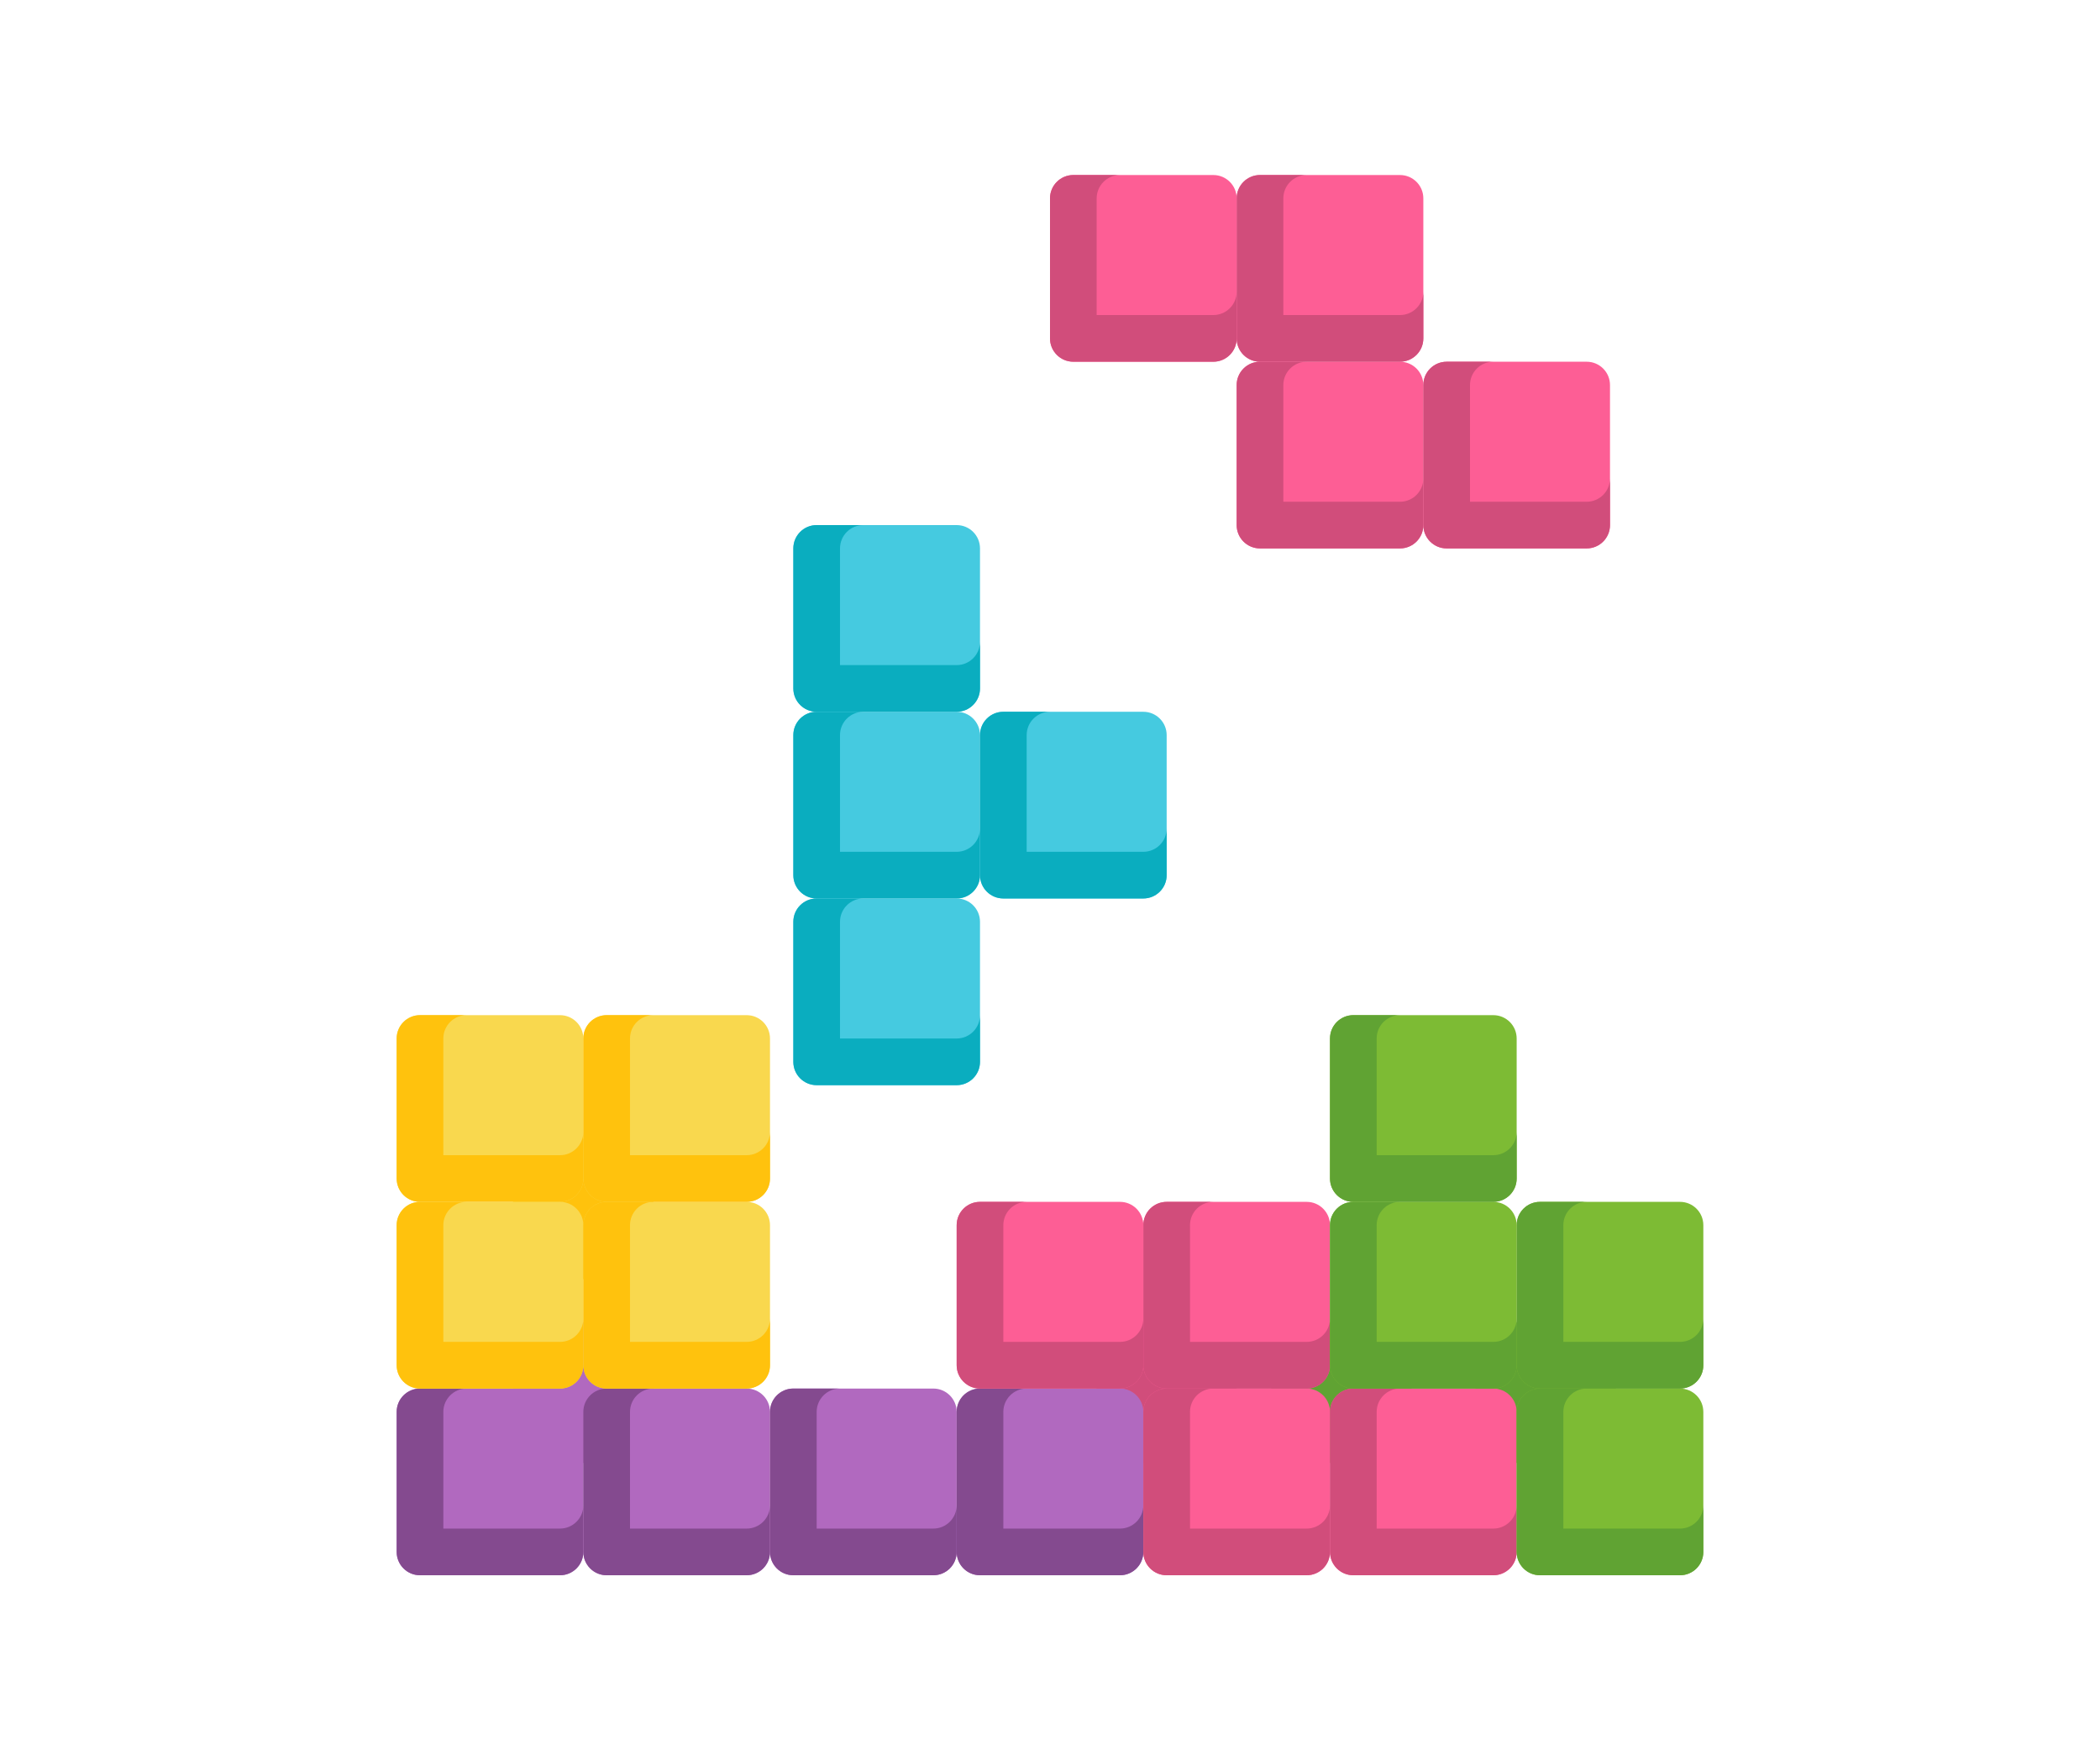 <svg class="align-itself-center" version="1.1" id="Layer_1" xmlns="http://www.w3.org/2000/svg" xmlns:xlink="http://www.w3.org/1999/xlink" 
	 viewBox="-128 -64 768 640" xml:space="preserve">
<rect x="59.598" y="352.395" style="fill:#FFC20D;" width="51.339" height="51.339"/>
<rect x="59.598" y="419.595" style="fill:#B169BF;" width="51.339" height="51.339"/>
<rect x="272.928" y="419.595" style="fill:#D14D7B;" width="51.339" height="51.339"/>
<g>
	<rect x="336.928" y="419.595" style="fill:#60A333;" width="51.339" height="51.339"/>
	<rect x="411.595" y="419.595" style="fill:#60A333;" width="51.339" height="51.339"/>
</g>
<path style="fill:#B169BF;" d="M76.8,512H25.6c-4.713,0-8.533-3.821-8.533-8.533v-51.2c0-4.713,3.821-8.533,8.533-8.533h51.2
	c4.713,0,8.533,3.821,8.533,8.533v51.2C85.333,508.179,81.513,512,76.8,512z"/>
<path style="fill:#844A8F;" d="M76.8,494.933H34.133v-42.667c0-4.713,3.821-8.533,8.533-8.533H25.6
	c-4.713,0-8.533,3.821-8.533,8.533V486.4v17.067c0,4.713,3.821,8.533,8.533,8.533h17.067H76.8c4.713,0,8.533-3.821,8.533-8.533
	V486.4C85.333,491.113,81.513,494.933,76.8,494.933z"/>
<path style="fill:#B169BF;" d="M145.067,512h-51.2c-4.713,0-8.533-3.821-8.533-8.533v-51.2c0-4.713,3.821-8.533,8.533-8.533h51.2
	c4.713,0,8.533,3.821,8.533,8.533v51.2C153.6,508.179,149.779,512,145.067,512z"/>
<path style="fill:#844A8F;" d="M145.067,494.933H102.4v-42.667c0-4.713,3.821-8.533,8.533-8.533H93.867
	c-4.713,0-8.533,3.821-8.533,8.533V486.4v17.067c0,4.713,3.821,8.533,8.533,8.533h17.067h34.133c4.713,0,8.533-3.821,8.533-8.533
	V486.4C153.6,491.113,149.779,494.933,145.067,494.933z"/>
<path style="fill:#B169BF;" d="M213.333,512h-51.2c-4.713,0-8.533-3.821-8.533-8.533v-51.2c0-4.713,3.821-8.533,8.533-8.533h51.2
	c4.713,0,8.533,3.821,8.533,8.533v51.2C221.867,508.179,218.046,512,213.333,512z"/>
<path style="fill:#844A8F;" d="M213.333,494.933h-42.667v-42.667c0-4.713,3.821-8.533,8.533-8.533h-17.067
	c-4.713,0-8.533,3.821-8.533,8.533V486.4v17.067c0,4.713,3.821,8.533,8.533,8.533H179.2h34.133c4.713,0,8.533-3.821,8.533-8.533
	V486.4C221.867,491.113,218.046,494.933,213.333,494.933z"/>
<path style="fill:#B169BF;" d="M281.6,512h-51.2c-4.713,0-8.533-3.821-8.533-8.533v-51.2c0-4.713,3.821-8.533,8.533-8.533h51.2
	c4.713,0,8.533,3.821,8.533,8.533v51.2C290.133,508.179,286.313,512,281.6,512z"/>
<path style="fill:#844A8F;" d="M281.6,494.933h-42.667v-42.667c0-4.713,3.821-8.533,8.533-8.533H230.4
	c-4.713,0-8.533,3.821-8.533,8.533V486.4v17.067c0,4.713,3.821,8.533,8.533,8.533h17.067H281.6c4.713,0,8.533-3.821,8.533-8.533
	V486.4C290.133,491.113,286.313,494.933,281.6,494.933z"/>
<path style="fill:#FD5E95;" d="M349.867,512h-51.2c-4.713,0-8.533-3.821-8.533-8.533v-51.2c0-4.713,3.821-8.533,8.533-8.533h51.2
	c4.713,0,8.533,3.821,8.533,8.533v51.2C358.4,508.179,354.579,512,349.867,512z"/>
<path style="fill:#D14D7B;" d="M349.867,494.933H307.2v-42.667c0-4.713,3.821-8.533,8.533-8.533h-17.067
	c-4.713,0-8.533,3.821-8.533,8.533V486.4v17.067c0,4.713,3.821,8.533,8.533,8.533h17.067h34.133c4.713,0,8.533-3.821,8.533-8.533
	V486.4C358.4,491.113,354.579,494.933,349.867,494.933z"/>
<path style="fill:#FD5E95;" d="M349.867,443.733h-51.2c-4.713,0-8.533-3.821-8.533-8.533V384c0-4.713,3.821-8.533,8.533-8.533h51.2
	c4.713,0,8.533,3.821,8.533,8.533v51.2C358.4,439.913,354.579,443.733,349.867,443.733z"/>
<path style="fill:#D14D7B;" d="M349.867,426.667H307.2V384c0-4.713,3.821-8.533,8.533-8.533h-17.067
	c-4.713,0-8.533,3.821-8.533,8.533v34.133V435.2c0,4.713,3.821,8.533,8.533,8.533h17.067h34.133c4.713,0,8.533-3.821,8.533-8.533
	v-17.067C358.4,422.846,354.579,426.667,349.867,426.667z"/>
<path style="fill:#FD5E95;" d="M281.6,443.733h-51.2c-4.713,0-8.533-3.821-8.533-8.533V384c0-4.713,3.821-8.533,8.533-8.533h51.2
	c4.713,0,8.533,3.821,8.533,8.533v51.2C290.133,439.913,286.313,443.733,281.6,443.733z"/>
<path style="fill:#D14D7B;" d="M281.6,426.667h-42.667V384c0-4.713,3.821-8.533,8.533-8.533H230.4c-4.713,0-8.533,3.821-8.533,8.533
	v34.133V435.2c0,4.713,3.821,8.533,8.533,8.533h17.067H281.6c4.713,0,8.533-3.821,8.533-8.533v-17.067
	C290.133,422.846,286.313,426.667,281.6,426.667z"/>
<path style="fill:#FD5E95;" d="M418.133,512h-51.2c-4.713,0-8.533-3.821-8.533-8.533v-51.2c0-4.713,3.821-8.533,8.533-8.533h51.2
	c4.713,0,8.533,3.821,8.533,8.533v51.2C426.667,508.179,422.846,512,418.133,512z"/>
<path style="fill:#D14D7B;" d="M418.133,494.933h-42.667v-42.667c0-4.713,3.821-8.533,8.533-8.533h-17.067
	c-4.713,0-8.533,3.821-8.533,8.533V486.4v17.067c0,4.713,3.821,8.533,8.533,8.533H384h34.133c4.713,0,8.533-3.821,8.533-8.533V486.4
	C426.667,491.113,422.846,494.933,418.133,494.933z"/>
<path style="fill:#FD5E95;" d="M384,136.533h-51.2c-4.713,0-8.533-3.821-8.533-8.533V76.8c0-4.713,3.821-8.533,8.533-8.533H384
	c4.713,0,8.533,3.821,8.533,8.533V128C392.533,132.713,388.713,136.533,384,136.533z"/>
<path style="fill:#D14D7B;" d="M384,119.467h-42.667V76.8c0-4.713,3.821-8.533,8.533-8.533H332.8c-4.713,0-8.533,3.821-8.533,8.533
	v34.133V128c0,4.713,3.821,8.533,8.533,8.533h17.067H384c4.713,0,8.533-3.821,8.533-8.533v-17.067
	C392.533,115.646,388.713,119.467,384,119.467z"/>
<path style="fill:#FD5E95;" d="M384,68.267h-51.2c-4.713,0-8.533-3.821-8.533-8.533v-51.2c0-4.713,3.821-8.533,8.533-8.533H384
	c4.713,0,8.533,3.821,8.533,8.533v51.2C392.533,64.446,388.713,68.267,384,68.267z"/>
<path style="fill:#D14D7B;" d="M384,51.2h-42.667V8.533c0-4.713,3.821-8.533,8.533-8.533H332.8c-4.713,0-8.533,3.821-8.533,8.533
	v34.133v17.067c0,4.713,3.821,8.533,8.533,8.533h17.067H384c4.713,0,8.533-3.821,8.533-8.533V42.667
	C392.533,47.379,388.713,51.2,384,51.2z"/>
<path style="fill:#FD5E95;" d="M315.733,68.267h-51.2c-4.713,0-8.533-3.821-8.533-8.533v-51.2C256,3.821,259.821,0,264.533,0h51.2
	c4.713,0,8.533,3.821,8.533,8.533v51.2C324.267,64.446,320.446,68.267,315.733,68.267z"/>
<path style="fill:#D14D7B;" d="M315.733,51.2h-42.667V8.533c0-4.713,3.821-8.533,8.533-8.533h-17.067C259.821,0,256,3.821,256,8.533
	v34.133v17.067c0,4.713,3.821,8.533,8.533,8.533H281.6h34.133c4.713,0,8.533-3.821,8.533-8.533V42.667
	C324.267,47.379,320.446,51.2,315.733,51.2z"/>
<path style="fill:#FD5E95;" d="M452.267,136.533h-51.2c-4.713,0-8.533-3.821-8.533-8.533V76.8c0-4.713,3.821-8.533,8.533-8.533h51.2
	c4.713,0,8.533,3.821,8.533,8.533V128C460.8,132.713,456.979,136.533,452.267,136.533z"/>
<path style="fill:#D14D7B;" d="M452.267,119.467H409.6V76.8c0-4.713,3.821-8.533,8.533-8.533h-17.067
	c-4.713,0-8.533,3.821-8.533,8.533v34.133V128c0,4.713,3.821,8.533,8.533,8.533h17.067h34.133c4.713,0,8.533-3.821,8.533-8.533
	v-17.067C460.8,115.646,456.979,119.467,452.267,119.467z"/>
<path style="fill:#7DBB34;" d="M486.4,512h-51.2c-4.713,0-8.533-3.821-8.533-8.533v-51.2c0-4.713,3.821-8.533,8.533-8.533h51.2
	c4.713,0,8.533,3.821,8.533,8.533v51.2C494.933,508.179,491.113,512,486.4,512z"/>
<path style="fill:#60A333;" d="M486.4,494.933h-42.667v-42.667c0-4.713,3.821-8.533,8.533-8.533H435.2
	c-4.713,0-8.533,3.821-8.533,8.533V486.4v17.067c0,4.713,3.821,8.533,8.533,8.533h17.067H486.4c4.713,0,8.533-3.821,8.533-8.533
	V486.4C494.933,491.113,491.113,494.933,486.4,494.933z"/>
<path style="fill:#7DBB34;" d="M486.4,443.733h-51.2c-4.713,0-8.533-3.821-8.533-8.533V384c0-4.713,3.821-8.533,8.533-8.533h51.2
	c4.713,0,8.533,3.821,8.533,8.533v51.2C494.933,439.913,491.113,443.733,486.4,443.733z"/>
<path style="fill:#60A333;" d="M486.4,426.667h-42.667V384c0-4.713,3.821-8.533,8.533-8.533H435.2c-4.713,0-8.533,3.821-8.533,8.533
	v34.133V435.2c0,4.713,3.821,8.533,8.533,8.533h17.067H486.4c4.713,0,8.533-3.821,8.533-8.533v-17.067
	C494.933,422.846,491.113,426.667,486.4,426.667z"/>
<path style="fill:#7DBB34;" d="M418.133,443.733h-51.2c-4.713,0-8.533-3.821-8.533-8.533V384c0-4.713,3.821-8.533,8.533-8.533h51.2
	c4.713,0,8.533,3.821,8.533,8.533v51.2C426.667,439.913,422.846,443.733,418.133,443.733z"/>
<path style="fill:#60A333;" d="M418.133,426.667h-42.667V384c0-4.713,3.821-8.533,8.533-8.533h-17.067
	c-4.713,0-8.533,3.821-8.533,8.533v34.133V435.2c0,4.713,3.821,8.533,8.533,8.533H384h34.133c4.713,0,8.533-3.821,8.533-8.533
	v-17.067C426.667,422.846,422.846,426.667,418.133,426.667z"/>
<path style="fill:#7DBB34;" d="M418.133,375.467h-51.2c-4.713,0-8.533-3.821-8.533-8.533v-51.2c0-4.713,3.821-8.533,8.533-8.533
	h51.2c4.713,0,8.533,3.821,8.533,8.533v51.2C426.667,371.646,422.846,375.467,418.133,375.467z"/>
<path style="fill:#60A333;" d="M418.133,358.4h-42.667v-42.667c0-4.713,3.821-8.533,8.533-8.533h-17.067
	c-4.713,0-8.533,3.821-8.533,8.533v34.133v17.067c0,4.713,3.821,8.533,8.533,8.533H384h34.133c4.713,0,8.533-3.821,8.533-8.533
	v-17.067C426.667,354.579,422.846,358.4,418.133,358.4z"/>
<path style="fill:#F9D84E;" d="M76.8,375.467H25.6c-4.713,0-8.533-3.821-8.533-8.533v-51.2c0-4.713,3.821-8.533,8.533-8.533h51.2
	c4.713,0,8.533,3.821,8.533,8.533v51.2C85.333,371.646,81.513,375.467,76.8,375.467z"/>
<path style="fill:#FFC20D;" d="M76.8,358.4H34.133v-42.667c0-4.713,3.821-8.533,8.533-8.533H25.6c-4.713,0-8.533,3.821-8.533,8.533
	v34.133v17.067c0,4.713,3.821,8.533,8.533,8.533h17.067H76.8c4.713,0,8.533-3.821,8.533-8.533v-17.067
	C85.333,354.579,81.513,358.4,76.8,358.4z"/>
<path style="fill:#F9D84E;" d="M76.8,443.733H25.6c-4.713,0-8.533-3.821-8.533-8.533V384c0-4.713,3.821-8.533,8.533-8.533h51.2
	c4.713,0,8.533,3.821,8.533,8.533v51.2C85.333,439.913,81.513,443.733,76.8,443.733z"/>
<path style="fill:#FFC20D;" d="M76.8,426.667H34.133V384c0-4.713,3.821-8.533,8.533-8.533H25.6c-4.713,0-8.533,3.821-8.533,8.533
	v34.133V435.2c0,4.713,3.821,8.533,8.533,8.533h17.067H76.8c4.713,0,8.533-3.821,8.533-8.533v-17.067
	C85.333,422.846,81.513,426.667,76.8,426.667z"/>
<path style="fill:#F9D84E;" d="M145.067,443.733h-51.2c-4.713,0-8.533-3.821-8.533-8.533V384c0-4.713,3.821-8.533,8.533-8.533h51.2
	c4.713,0,8.533,3.821,8.533,8.533v51.2C153.6,439.913,149.779,443.733,145.067,443.733z"/>
<path style="fill:#FFC20D;" d="M145.067,426.667H102.4V384c0-4.713,3.821-8.533,8.533-8.533H93.867
	c-4.713,0-8.533,3.821-8.533,8.533v34.133V435.2c0,4.713,3.821,8.533,8.533,8.533h17.067h34.133c4.713,0,8.533-3.821,8.533-8.533
	v-17.067C153.6,422.846,149.779,426.667,145.067,426.667z"/>
<path style="fill:#F9D84E;" d="M145.067,375.467h-51.2c-4.713,0-8.533-3.821-8.533-8.533v-51.2c0-4.713,3.821-8.533,8.533-8.533
	h51.2c4.713,0,8.533,3.821,8.533,8.533v51.2C153.6,371.646,149.779,375.467,145.067,375.467z"/>
<path style="fill:#FFC20D;" d="M145.067,358.4H102.4v-42.667c0-4.713,3.821-8.533,8.533-8.533H93.867
	c-4.713,0-8.533,3.821-8.533,8.533v34.133v17.067c0,4.713,3.821,8.533,8.533,8.533h17.067h34.133c4.713,0,8.533-3.821,8.533-8.533
	v-17.067C153.6,354.579,149.779,358.4,145.067,358.4z"/>
<path style="fill:#45CAE0;" d="M221.867,264.533h-51.2c-4.713,0-8.533-3.821-8.533-8.533v-51.2c0-4.713,3.821-8.533,8.533-8.533
	h51.2c4.713,0,8.533,3.821,8.533,8.533V256C230.4,260.713,226.579,264.533,221.867,264.533z"/>
<path style="fill:#0AADBF;" d="M221.867,247.467H179.2V204.8c0-4.713,3.821-8.533,8.533-8.533h-17.067
	c-4.713,0-8.533,3.821-8.533,8.533v34.133V256c0,4.713,3.821,8.533,8.533,8.533h17.067h34.133c4.713,0,8.533-3.821,8.533-8.533
	v-17.067C230.4,243.646,226.579,247.467,221.867,247.467z"/>
<path style="fill:#45CAE0;" d="M290.133,264.533h-51.2c-4.713,0-8.533-3.821-8.533-8.533v-51.2c0-4.713,3.821-8.533,8.533-8.533
	h51.2c4.713,0,8.533,3.821,8.533,8.533V256C298.667,260.713,294.846,264.533,290.133,264.533z"/>
<path style="fill:#0AADBF;" d="M290.133,247.467h-42.667V204.8c0-4.713,3.821-8.533,8.533-8.533h-17.067
	c-4.713,0-8.533,3.821-8.533,8.533v34.133V256c0,4.713,3.821,8.533,8.533,8.533H256h34.133c4.713,0,8.533-3.821,8.533-8.533v-17.067
	C298.667,243.646,294.846,247.467,290.133,247.467z"/>
<path style="fill:#45CAE0;" d="M221.867,196.267h-51.2c-4.713,0-8.533-3.821-8.533-8.533v-51.2c0-4.713,3.821-8.533,8.533-8.533
	h51.2c4.713,0,8.533,3.821,8.533,8.533v51.2C230.4,192.446,226.579,196.267,221.867,196.267z"/>
<path style="fill:#0AADBF;" d="M221.867,179.2H179.2v-42.667c0-4.713,3.821-8.533,8.533-8.533h-17.067
	c-4.713,0-8.533,3.821-8.533,8.533v34.133v17.067c0,4.713,3.821,8.533,8.533,8.533h17.067h34.133c4.713,0,8.533-3.821,8.533-8.533
	v-17.067C230.4,175.379,226.579,179.2,221.867,179.2z"/>
<path style="fill:#45CAE0;" d="M221.867,332.8h-51.2c-4.713,0-8.533-3.821-8.533-8.533v-51.2c0-4.713,3.821-8.533,8.533-8.533h51.2
	c4.713,0,8.533,3.821,8.533,8.533v51.2C230.4,328.979,226.579,332.8,221.867,332.8z"/>
<path style="fill:#0AADBF;" d="M221.867,315.733H179.2v-42.667c0-4.713,3.821-8.533,8.533-8.533h-17.067
	c-4.713,0-8.533,3.821-8.533,8.533V307.2v17.067c0,4.713,3.821,8.533,8.533,8.533h17.067h34.133c4.713,0,8.533-3.821,8.533-8.533
	V307.2C230.4,311.913,226.579,315.733,221.867,315.733z"/>
</svg>